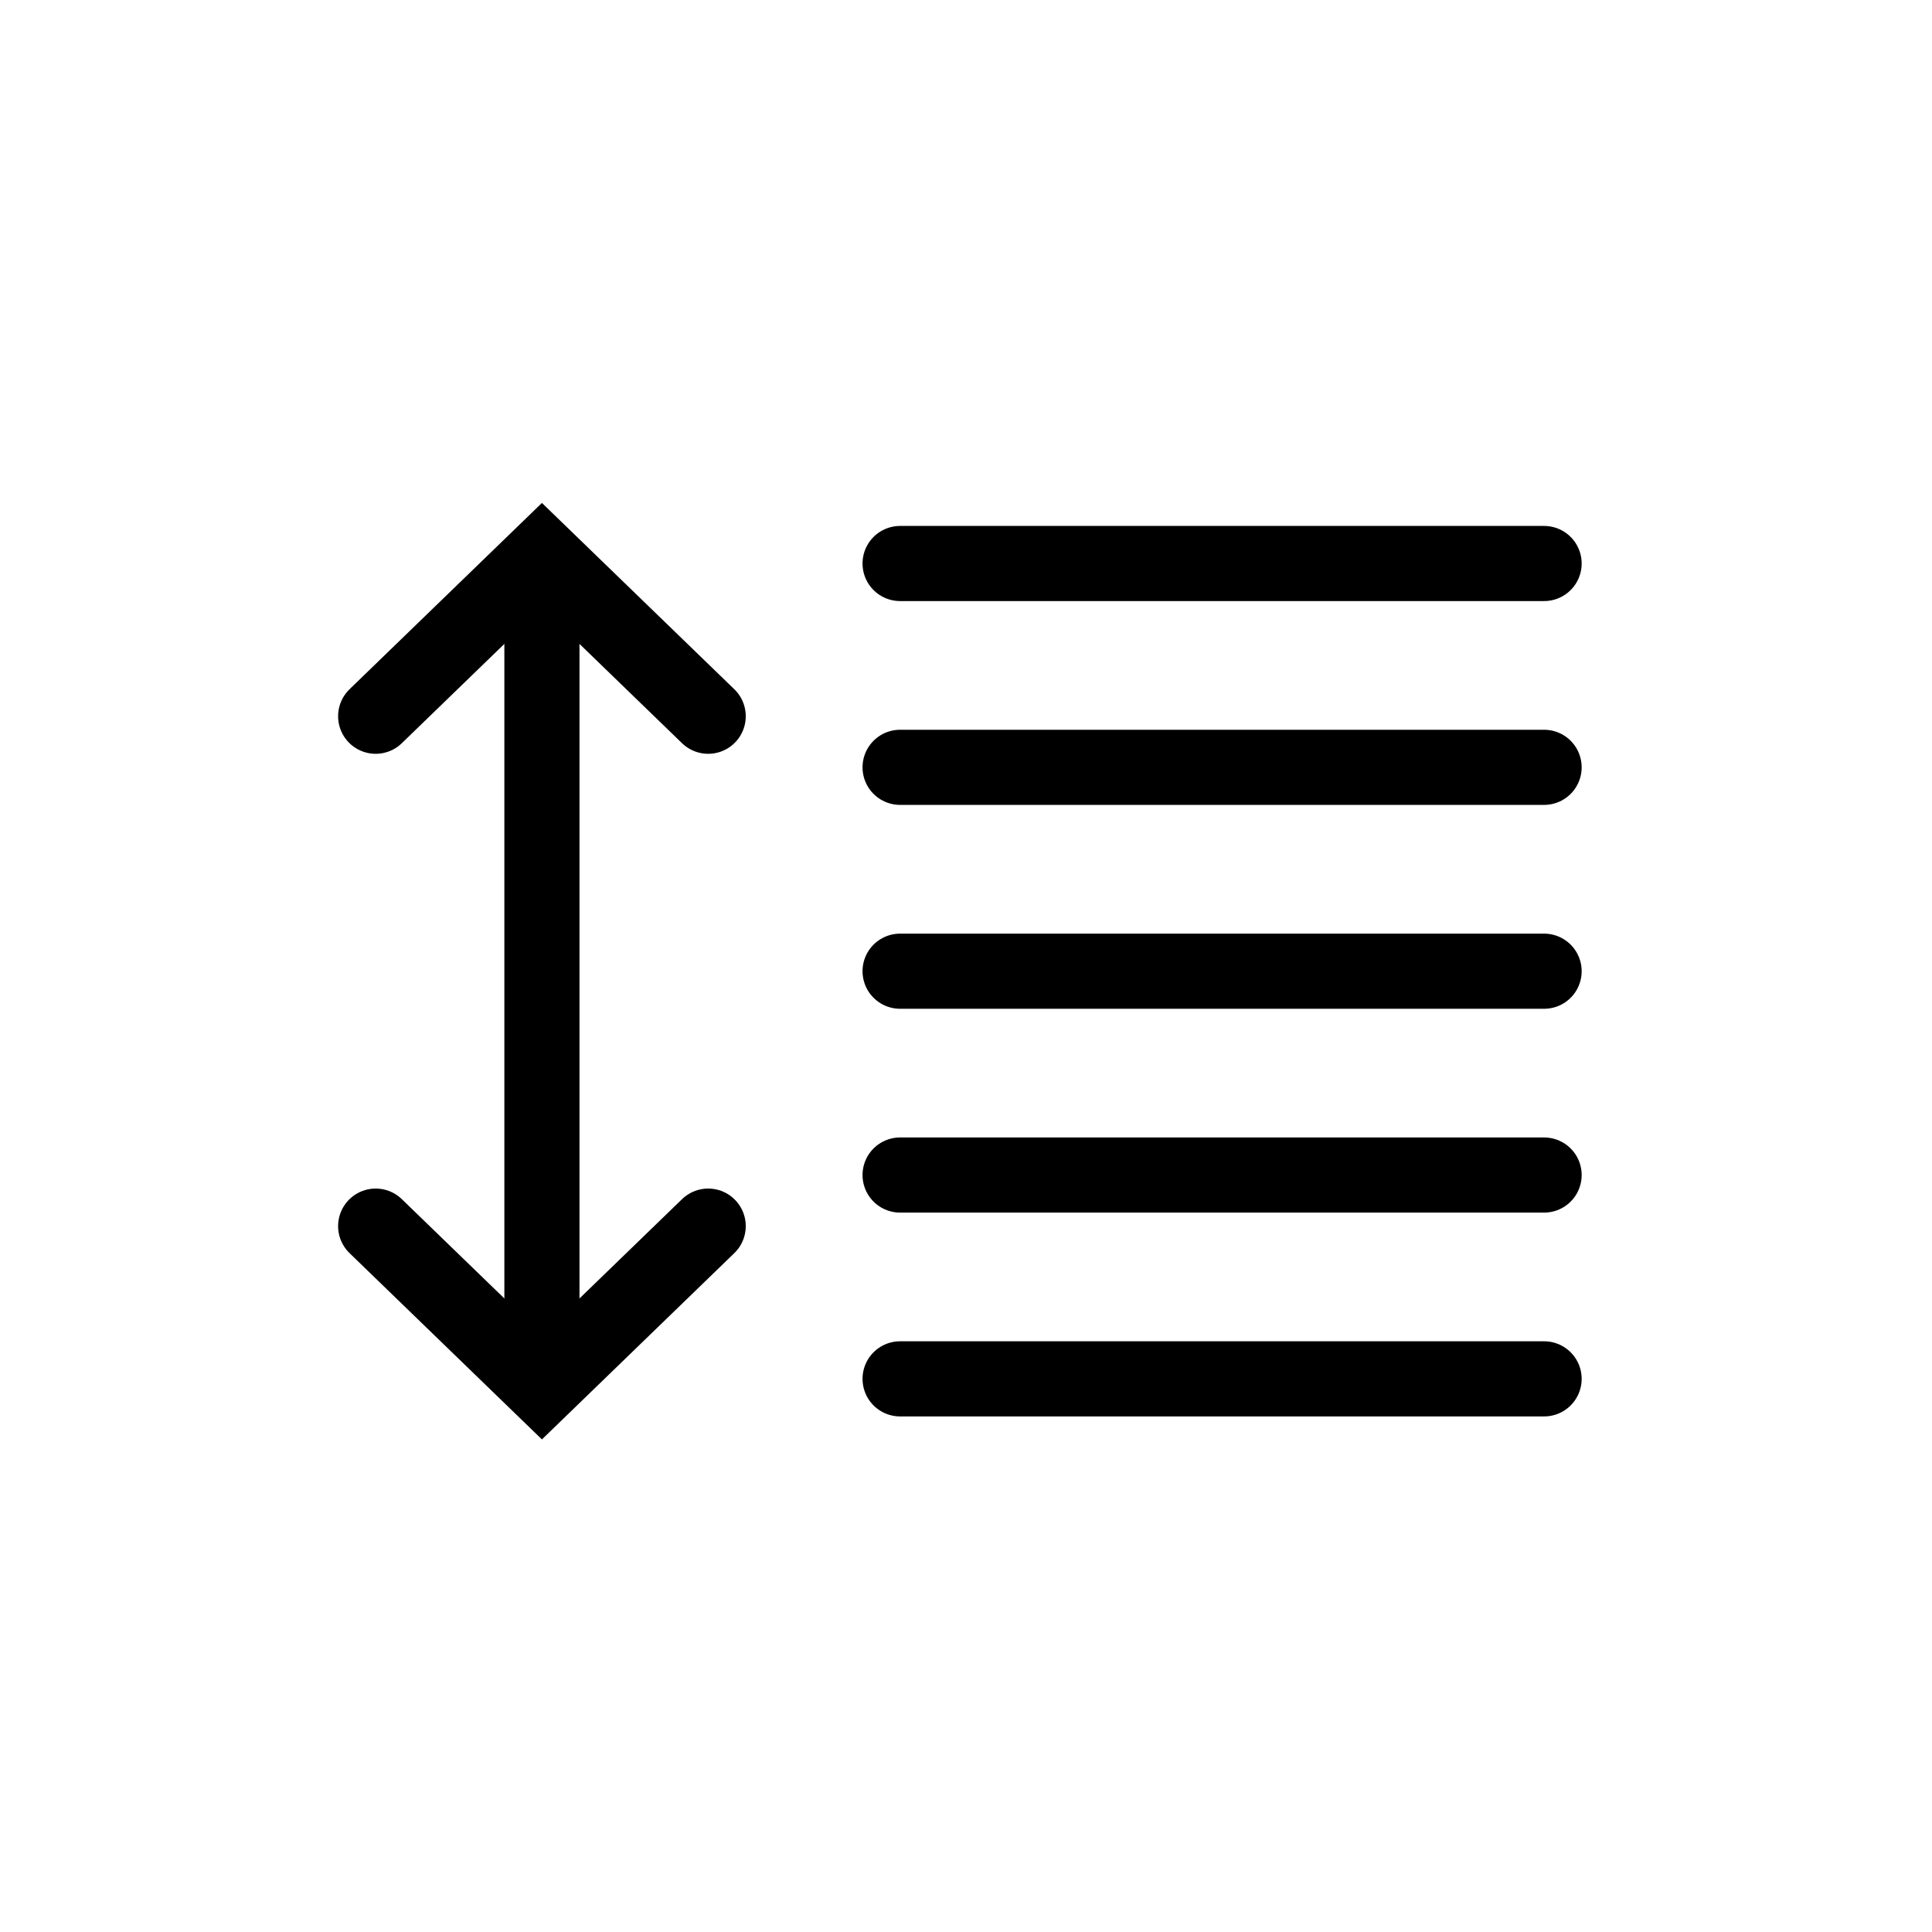 <?xml version="1.0" encoding="UTF-8"?>
<svg width="36px" height="36px" viewBox="0 0 36 36" version="1.1" xmlns="http://www.w3.org/2000/svg" xmlns:xlink="http://www.w3.org/1999/xlink">
    <title>3B1C7810-9BF0-4C6F-BF01-D342647A9422</title>
    <g id="Page-1" stroke="none" stroke-width="1" fill="none" fill-rule="evenodd">
        <g id="0432_스토리-스토리-등록-컴포넌트" transform="translate(-622, -1587)">
            <g id="기타" transform="translate(516, 1570)">
                <g id="Icn/component/spacing" transform="translate(106, 17)">
                    <rect id="Rectangle" fill="#FF0000" opacity="0" x="0" y="0" width="36" height="36"></rect>
                    <g id="Group-17" transform="translate(7, 10)" stroke="#000000" stroke-linecap="round" stroke-width="1.4">
                        <line x1="9.772" y1="0.5" x2="21.772" y2="0.5" id="Stroke-1"></line>
                        <line x1="9.772" y1="4.298" x2="21.772" y2="4.298" id="Stroke-3"></line>
                        <line x1="9.772" y1="8.097" x2="21.772" y2="8.097" id="Stroke-5"></line>
                        <line x1="9.772" y1="11.895" x2="21.772" y2="11.895" id="Stroke-7"></line>
                        <line x1="9.772" y1="15.693" x2="21.772" y2="15.693" id="Stroke-9"></line>
                        <polyline id="Stroke-11" points="6.196 3.346 3.098 0.346 0 3.346"></polyline>
                        <polyline id="Stroke-13" points="-9.99200722e-16 12.847 3.098 15.847 6.196 12.847"></polyline>
                        <line x1="3.098" y1="1.653" x2="3.098" y2="14.653" id="Stroke-15"></line>
                    </g>
                </g>
            </g>
        </g>
    </g>
</svg>